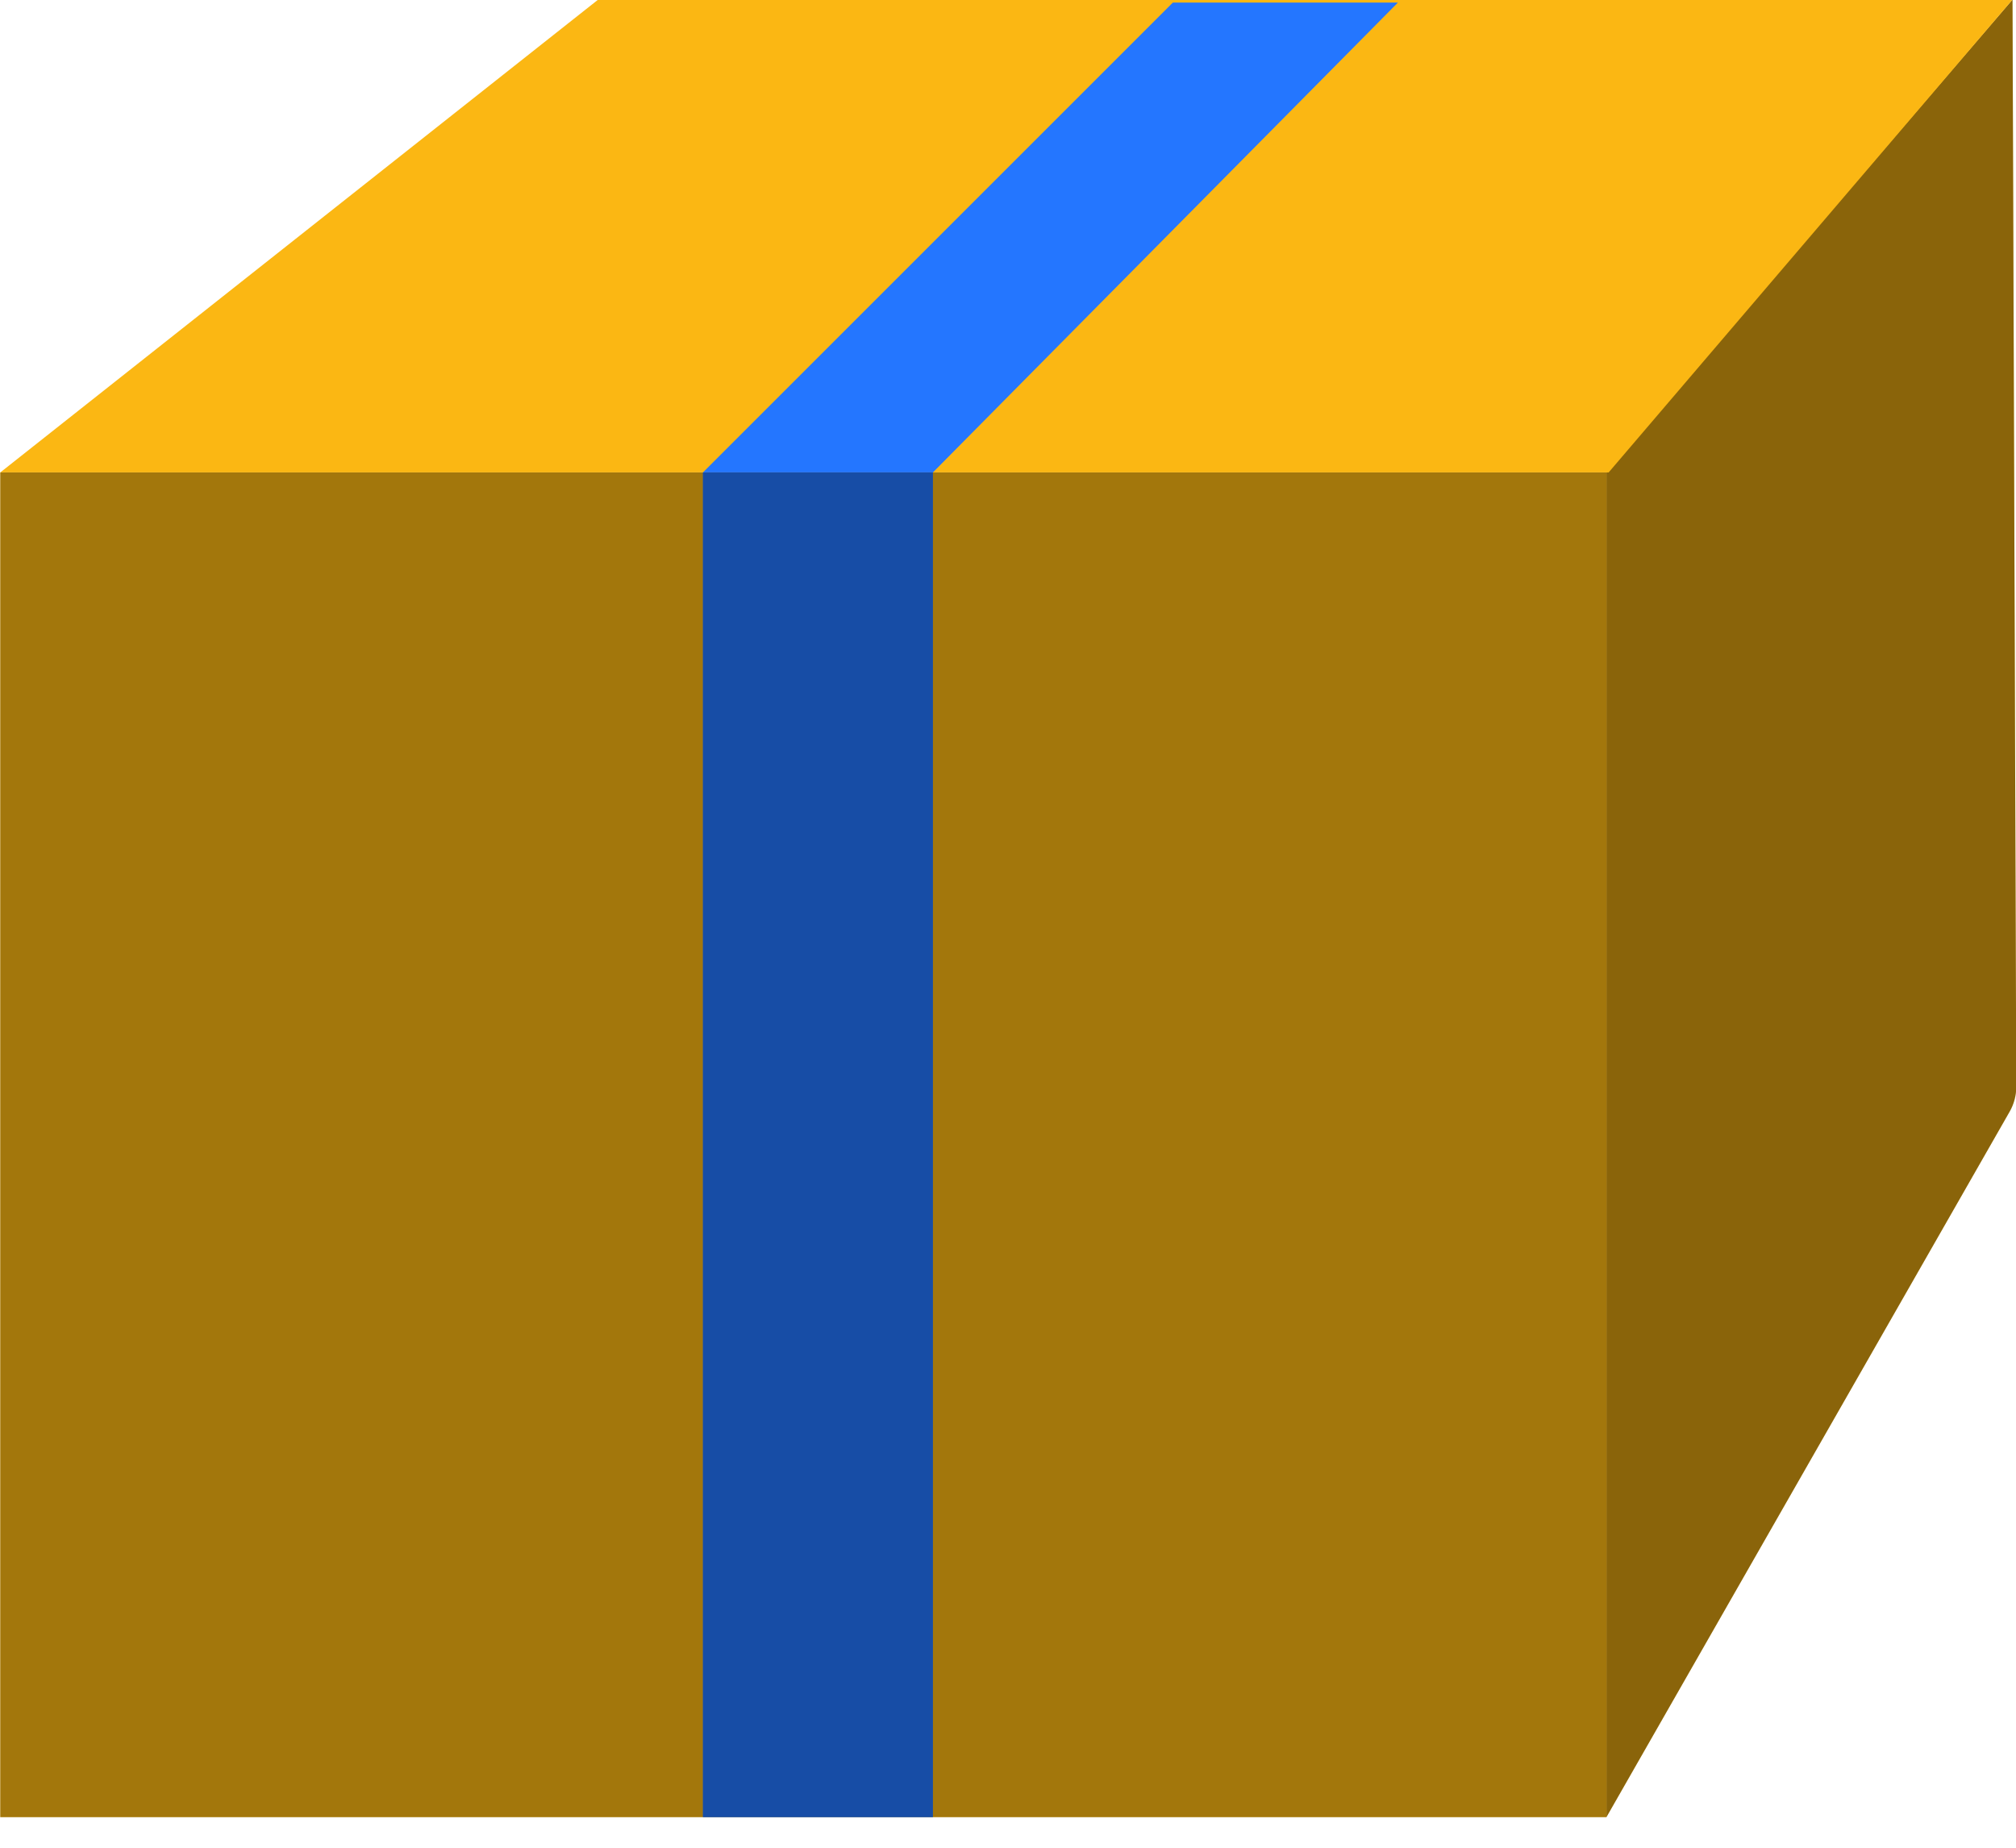 <svg xmlns="http://www.w3.org/2000/svg" xmlns:xlink="http://www.w3.org/1999/xlink" preserveAspectRatio="xMidYMid" width="60" height="55" viewBox="0 0 60 55">
  <defs>
    <style>

      .cls-3 {
        fill: #fbb713;
      }

      .cls-4 {
        fill: #000000;
        opacity: 0.45;
      }

      .cls-7 {
        fill: #000000;
        opacity: 0.35;
      }

      .cls-8 {
        fill: #2476ff;
      }
    </style>
  </defs>
  <g id="group-303svg">
    <path d="M47.810,14.063 C47.810,14.063 59.896,-0.012 59.896,-0.012 C59.896,-0.012 60.008,32.346 60.008,32.346 C60.008,32.607 59.939,32.865 59.810,33.090 C59.810,33.090 47.810,54.090 47.810,54.090 C47.810,54.090 47.810,14.063 47.810,14.063 C47.810,14.063 47.810,14.063 47.810,14.063 Z" id="path-1" class="cls-3" fill-rule="evenodd"/>
    <path d="M47.810,14.063 C47.810,14.063 59.896,-0.012 59.896,-0.012 C59.896,-0.012 60.008,32.346 60.008,32.346 C60.008,32.607 59.939,32.865 59.810,33.090 C59.810,33.090 47.810,54.090 47.810,54.090 C47.810,54.090 47.810,14.063 47.810,14.063 C47.810,14.063 47.810,14.063 47.810,14.063 Z" id="path-2" class="cls-4" fill-rule="evenodd"/>
    <path d="M0.008,14.063 C0.008,14.063 17.803,-0.012 17.803,-0.012 C17.803,-0.012 59.896,-0.012 59.896,-0.012 C59.896,-0.012 47.876,14.063 47.876,14.063 C47.876,14.063 0.008,14.063 0.008,14.063 Z" id="path-3" class="cls-3" fill-rule="evenodd"/>
    <path d="M47.810,54.090 C47.810,54.090 0.008,54.090 0.008,54.090 C0.008,54.090 0.008,14.063 0.008,14.063 C0.008,14.063 47.810,14.063 47.810,14.063 C47.810,14.063 47.810,54.090 47.810,54.090 Z" id="path-4" class="cls-3" fill-rule="evenodd"/>
    <path d="M47.810,54.090 C47.810,54.090 0.008,54.090 0.008,54.090 C0.008,54.090 0.008,14.063 0.008,14.063 C0.008,14.063 47.810,14.063 47.810,14.063 C47.810,14.063 47.810,54.090 47.810,54.090 Z" id="path-5" class="cls-7" fill-rule="evenodd"/>
    <path d="M20.920,14.063 C20.920,14.063 34.907,0.076 34.907,0.076 C34.907,0.076 41.605,0.076 41.605,0.076 C41.605,0.076 27.765,14.063 27.765,14.063 C27.765,14.063 20.920,14.063 20.920,14.063 Z" id="path-6" class="cls-8" fill-rule="evenodd"/>
    <path d="M27.765,14.063 C27.765,14.063 27.765,54.090 27.765,54.090 C27.765,54.090 20.920,54.090 20.920,54.090 C20.920,54.090 20.920,14.063 20.920,14.063 C20.920,14.063 27.765,14.063 27.765,14.063 Z" id="path-7" class="cls-8" fill-rule="evenodd"/>
    <path d="M27.765,14.063 C27.765,14.063 27.765,54.090 27.765,54.090 C27.765,54.090 20.920,54.090 20.920,54.090 C20.920,54.090 20.920,14.063 20.920,14.063 C20.920,14.063 27.765,14.063 27.765,14.063 Z" id="path-8" class="cls-7" fill-rule="evenodd"/>
  </g>
</svg>
